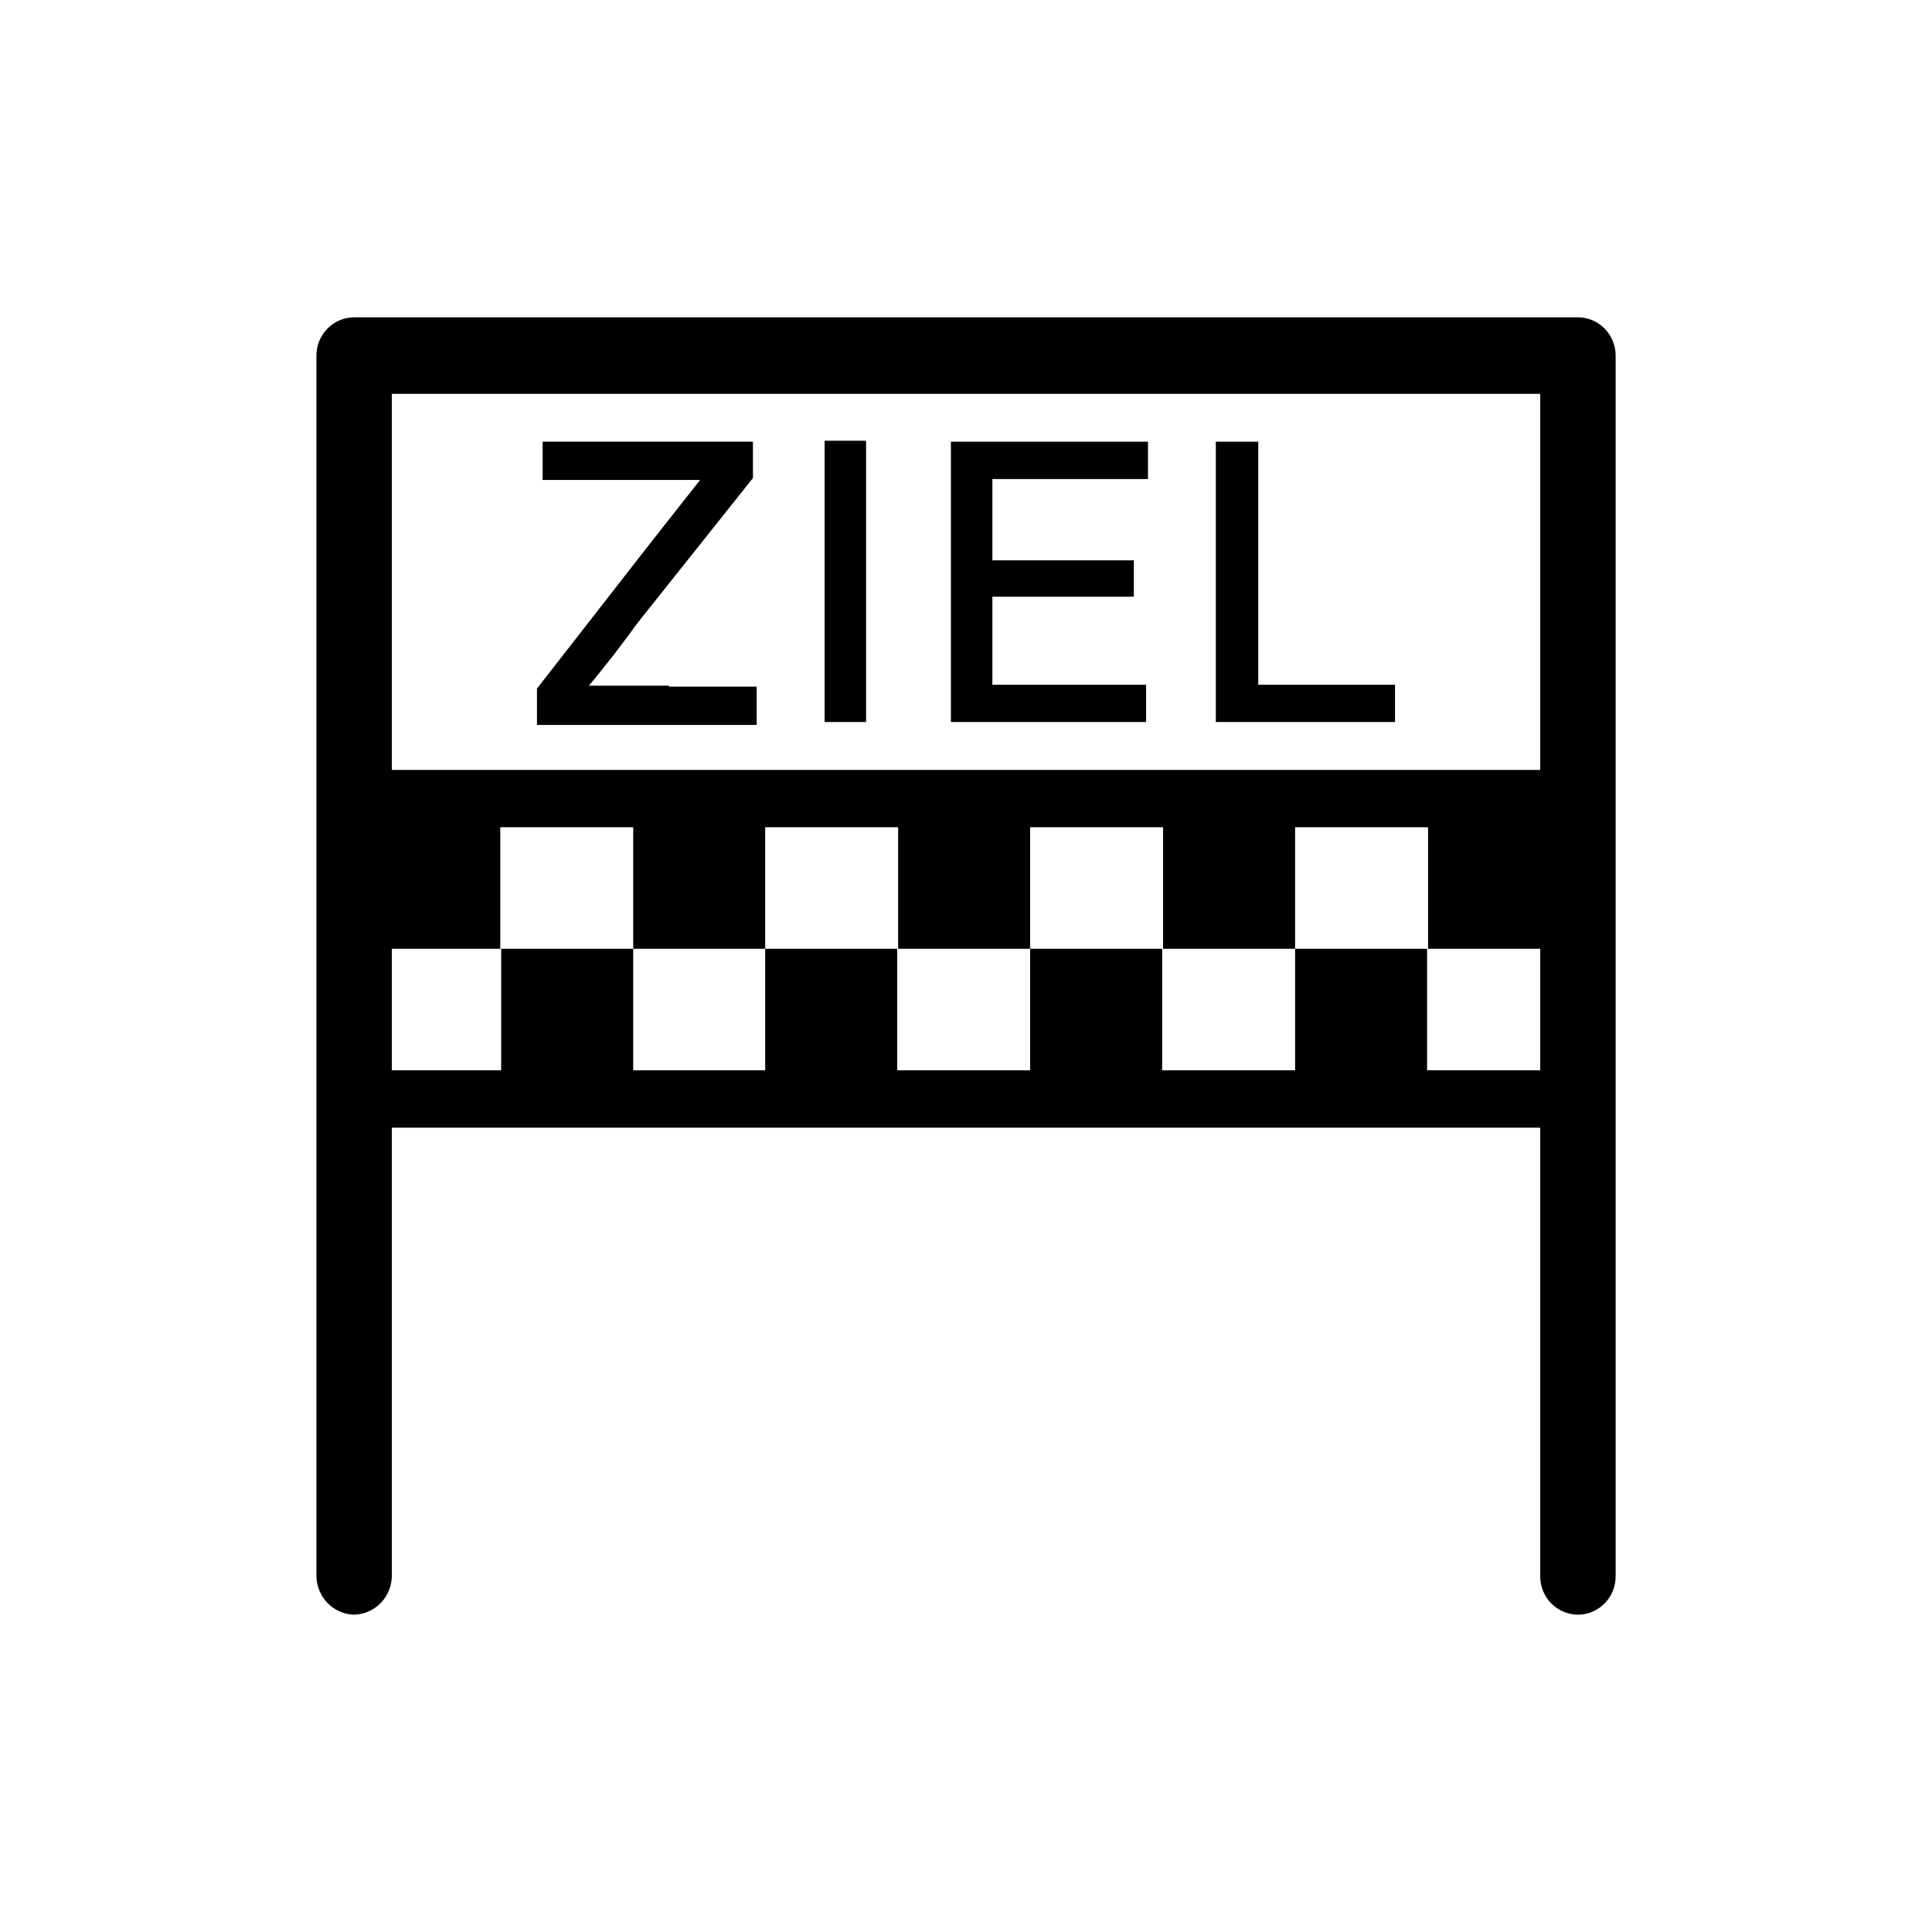<svg width="32" height="32" viewBox="0 0 32 32" xmlns="http://www.w3.org/2000/svg">
<g>
<g clip-path="url(#clip0_9220_25174)">
<path d="M26.136 5.256H5.865C5.7 5.256 5.541 5.323 5.424 5.442C5.306 5.561 5.241 5.722 5.241 5.89V26.11C5.245 26.277 5.312 26.436 5.428 26.554C5.544 26.672 5.701 26.74 5.865 26.744C6.03 26.74 6.186 26.672 6.303 26.554C6.419 26.436 6.486 26.277 6.49 26.11V18.678H25.511V26.11C25.511 26.278 25.577 26.439 25.694 26.558C25.811 26.677 25.97 26.744 26.136 26.744C26.301 26.744 26.46 26.677 26.577 26.558C26.695 26.439 26.76 26.278 26.76 26.11V5.89C26.76 5.722 26.695 5.561 26.577 5.442C26.46 5.323 26.301 5.256 26.136 5.256ZM25.511 6.524V12.752H6.49V6.524H25.511ZM23.637 17.727V15.715H21.451V17.727H19.249V15.715H17.062V17.727H14.861V15.715H12.674V17.727H10.488V15.715H8.301V17.727H6.49V15.715H8.286V13.702H10.488V15.715H12.674V13.702H14.876V15.715H17.062V13.702H19.264V15.715H21.451V13.702H23.653V15.715H25.511V17.727H23.637Z"/>
<path d="M11.081 11.357H9.753C10.034 11.024 10.3 10.676 10.565 10.311L12.471 7.918V7.316H8.988V7.95H11.596L10.784 8.98L8.894 11.405V12.007H12.533V11.373H11.081"/>
<path d="M13.658 7.3H14.345V11.959H13.658V7.3Z"/>
<path d="M15.75 7.316V11.959H18.983V11.341H16.437V9.883H18.78V9.281H16.437V7.934H19.014V7.316H15.75Z"/>
<path d="M20.138 7.316V11.959H23.106V11.341H20.841V7.316H20.138Z"/>
</g>
</g>
<defs>
<clipPath>
<rect width="21.551" height="21.551" transform="translate(5.224 5.224)"/>
</clipPath>
</defs>
</svg>
